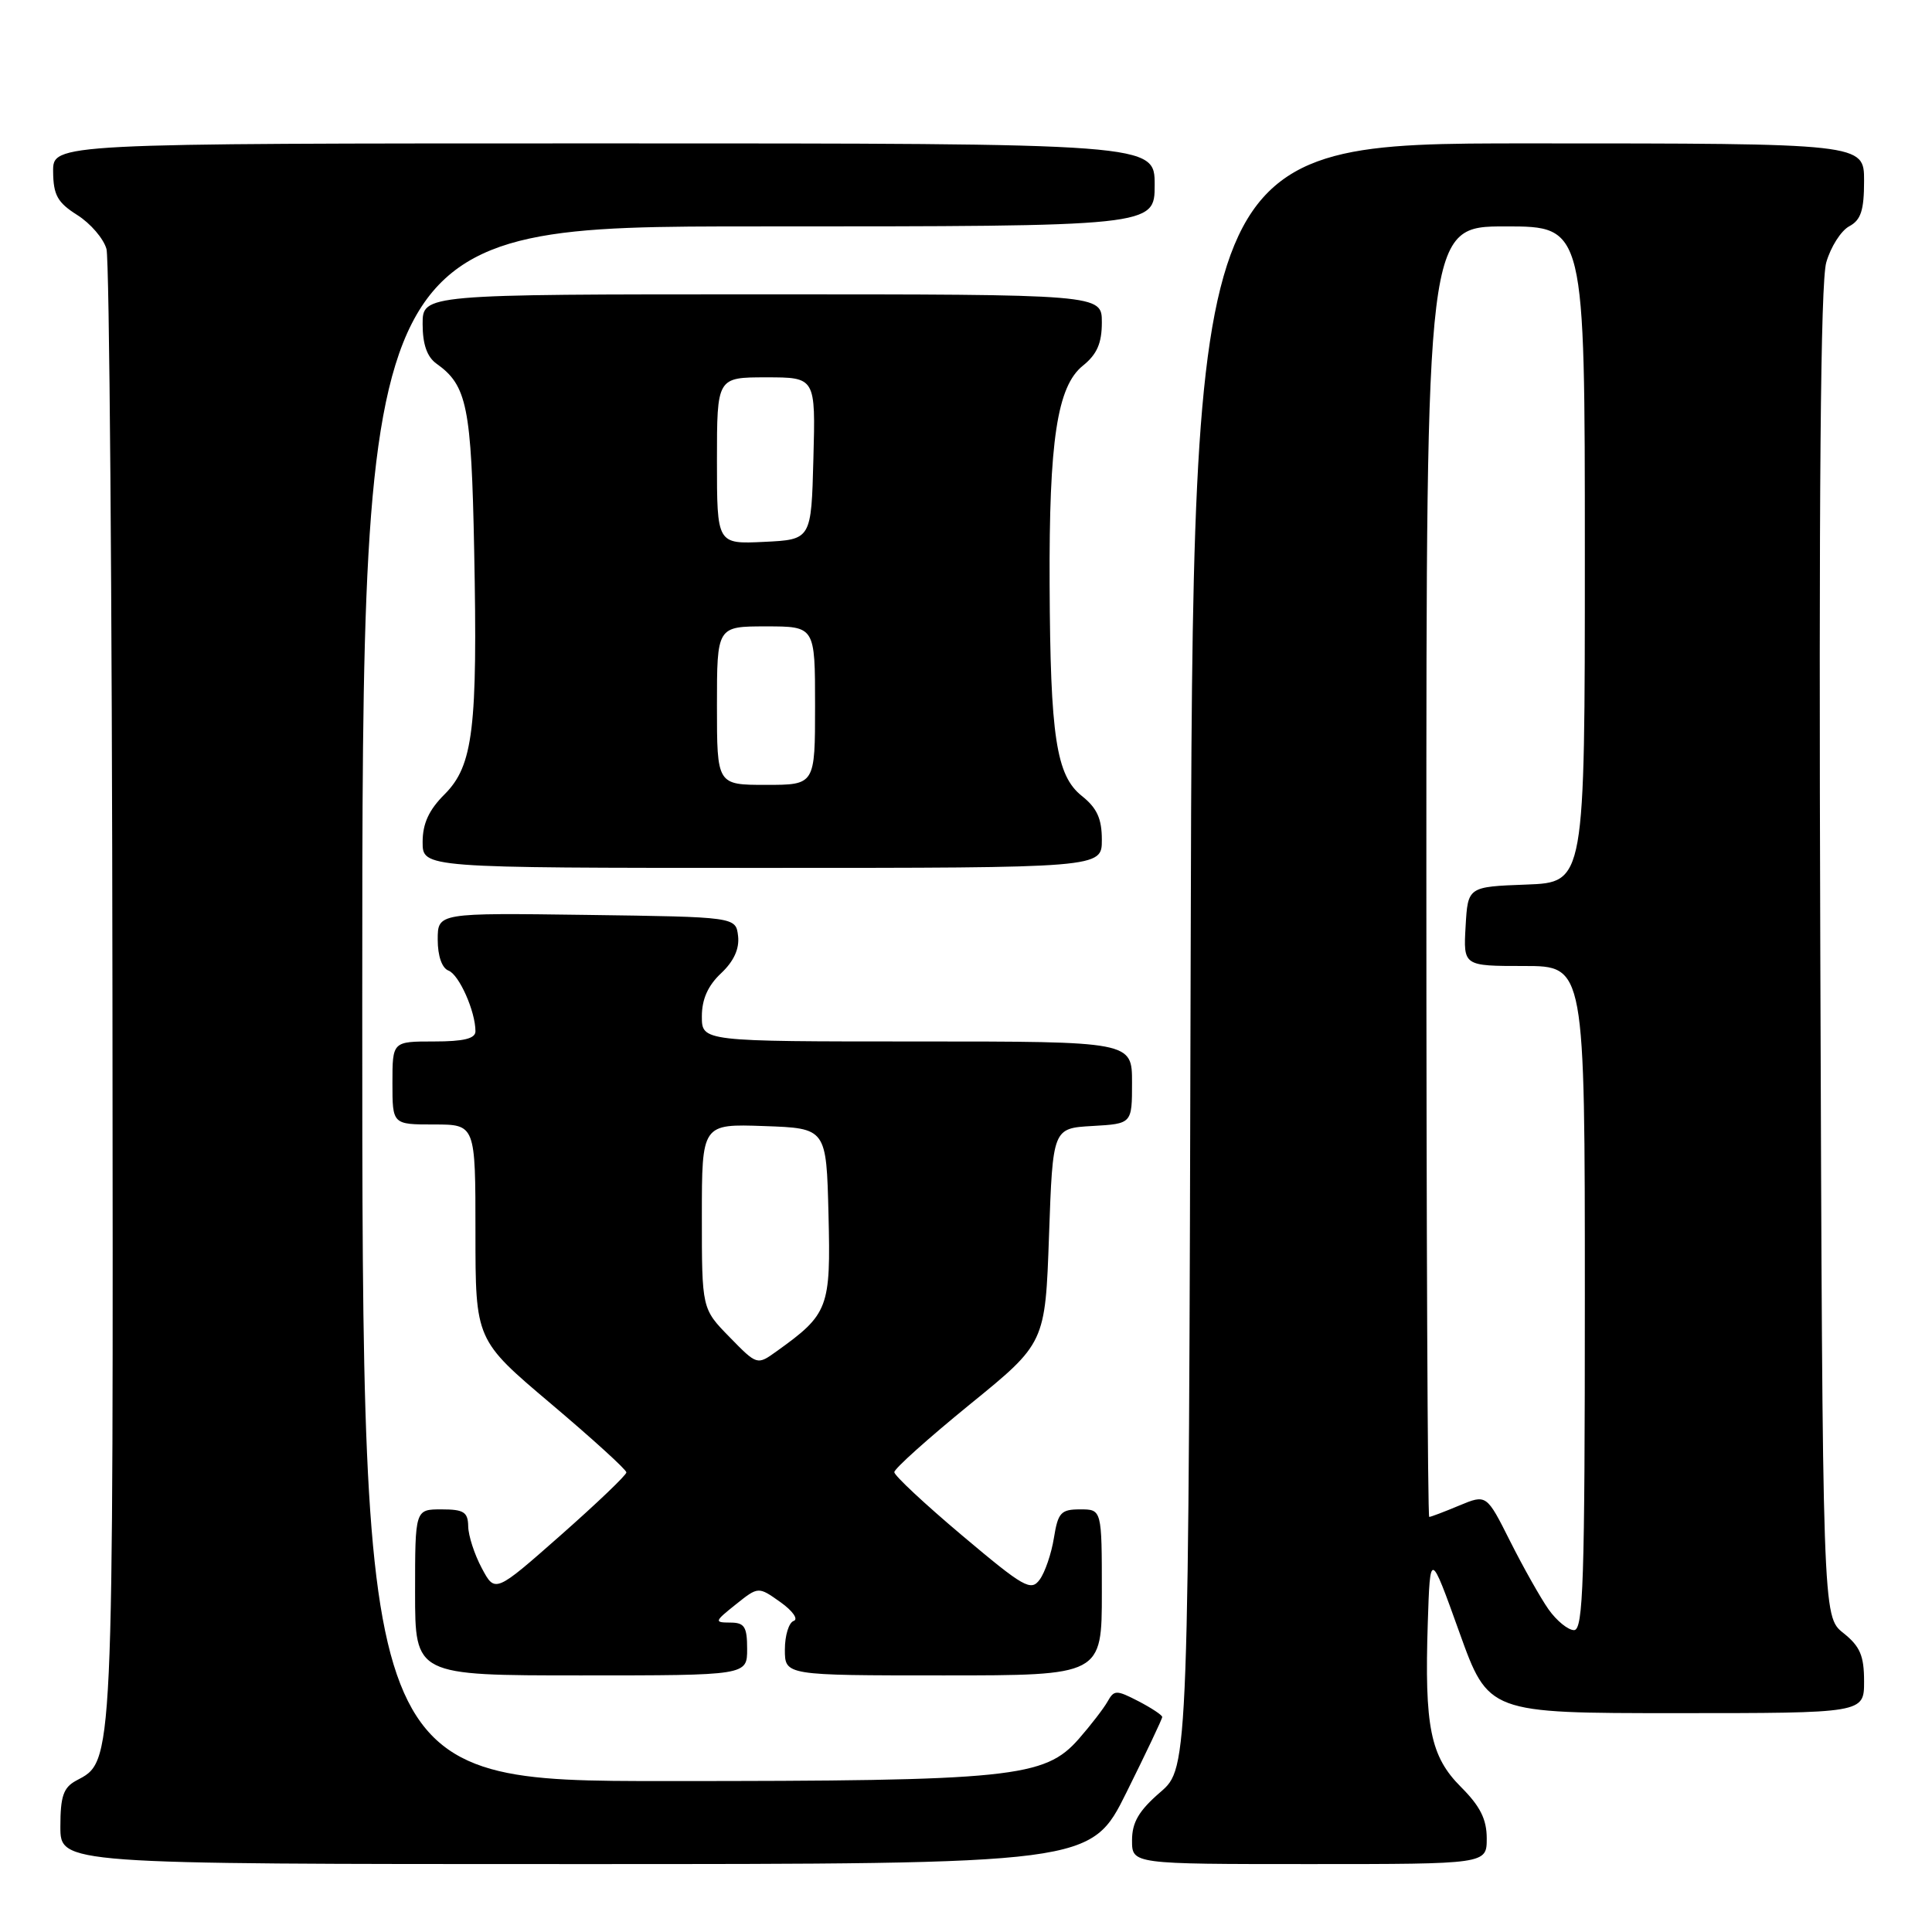 <?xml version="1.0" encoding="UTF-8" standalone="no"?>
<!DOCTYPE svg PUBLIC "-//W3C//DTD SVG 1.1//EN" "http://www.w3.org/Graphics/SVG/1.1/DTD/svg11.dtd" >
<svg xmlns="http://www.w3.org/2000/svg" xmlns:xlink="http://www.w3.org/1999/xlink" version="1.1" viewBox="0 0 256 256">
 <g >
 <path fill="currentColor"
d=" M 149.27 237.49 C 151.87 232.25 154.00 227.77 154.00 227.51 C 154.00 227.26 152.58 226.32 150.85 225.42 C 147.92 223.91 147.63 223.91 146.76 225.46 C 146.25 226.37 144.53 228.60 142.94 230.42 C 138.42 235.56 134.15 236.00 88.33 236.00 C 48.00 236.00 48.00 236.00 48.00 133.00 C 48.00 30.00 48.00 30.00 100.50 30.00 C 153.00 30.00 153.00 30.00 153.00 24.50 C 153.00 19.00 153.00 19.00 80.00 19.00 C 7.00 19.00 7.00 19.00 7.04 22.75 C 7.07 25.85 7.62 26.84 10.25 28.50 C 11.99 29.60 13.73 31.62 14.11 33.00 C 14.49 34.38 14.85 78.83 14.90 131.78 C 15.01 235.01 15.09 233.28 10.08 235.95 C 8.40 236.86 8.00 238.03 8.00 242.04 C 8.00 247.00 8.00 247.00 76.27 247.00 C 144.55 247.00 144.55 247.00 149.27 237.49 Z  M 197.00 243.60 C 197.00 241.06 196.13 239.33 193.59 236.79 C 189.53 232.73 188.74 228.83 189.19 215.00 C 189.50 205.50 189.50 205.50 193.36 216.25 C 197.22 227.00 197.22 227.00 222.11 227.00 C 247.00 227.00 247.00 227.00 247.00 222.79 C 247.00 219.39 246.47 218.15 244.25 216.38 C 241.50 214.19 241.50 214.19 241.20 126.34 C 240.99 65.38 241.23 37.36 241.99 34.77 C 242.58 32.71 243.95 30.56 245.04 29.98 C 246.58 29.15 247.00 27.88 247.00 23.96 C 247.00 19.00 247.00 19.00 202.52 19.00 C 158.04 19.00 158.04 19.00 157.77 126.61 C 157.50 234.23 157.50 234.23 153.75 237.47 C 150.90 239.93 150.00 241.47 150.00 243.86 C 150.00 247.00 150.00 247.00 173.50 247.00 C 197.00 247.00 197.00 247.00 197.00 243.60 Z  M 99.00 218.50 C 99.00 215.54 98.65 215.00 96.75 215.00 C 94.62 214.99 94.66 214.86 97.49 212.60 C 100.48 210.21 100.48 210.21 103.41 212.29 C 105.03 213.44 105.82 214.56 105.17 214.78 C 104.53 214.99 104.00 216.70 104.00 218.58 C 104.00 222.00 104.00 222.00 125.00 222.00 C 146.00 222.00 146.00 222.00 146.00 211.00 C 146.00 200.00 146.00 200.00 143.13 200.00 C 140.58 200.00 140.19 200.42 139.65 203.78 C 139.32 205.85 138.47 208.34 137.77 209.30 C 136.61 210.89 135.69 210.37 127.50 203.47 C 122.55 199.30 118.50 195.52 118.50 195.07 C 118.50 194.61 123.00 190.58 128.50 186.10 C 138.50 177.97 138.50 177.97 139.00 163.73 C 139.50 149.50 139.50 149.50 144.75 149.20 C 150.00 148.90 150.00 148.90 150.00 143.45 C 150.00 138.00 150.00 138.00 121.50 138.00 C 93.00 138.00 93.00 138.00 93.00 134.67 C 93.00 132.40 93.81 130.59 95.55 128.96 C 97.24 127.37 97.99 125.72 97.80 124.03 C 97.50 121.50 97.50 121.50 77.75 121.23 C 58.00 120.96 58.00 120.96 58.00 124.51 C 58.00 126.67 58.56 128.28 59.43 128.61 C 60.84 129.15 63.00 134.02 63.00 136.65 C 63.00 137.62 61.45 138.00 57.50 138.00 C 52.00 138.00 52.00 138.00 52.00 143.50 C 52.00 149.00 52.00 149.00 57.50 149.00 C 63.00 149.00 63.00 149.00 63.00 163.28 C 63.00 177.55 63.00 177.55 73.00 186.00 C 78.50 190.65 83.00 194.74 83.00 195.10 C 83.00 195.46 79.08 199.20 74.30 203.42 C 65.60 211.09 65.60 211.09 63.84 207.79 C 62.87 205.98 62.06 203.49 62.04 202.25 C 62.01 200.35 61.45 200.00 58.50 200.00 C 55.00 200.00 55.00 200.00 55.00 211.00 C 55.00 222.00 55.00 222.00 77.00 222.00 C 99.00 222.00 99.00 222.00 99.00 218.50 Z  M 146.00 111.29 C 146.00 108.47 145.36 107.07 143.34 105.46 C 139.95 102.75 139.17 97.60 139.08 77.50 C 138.99 58.40 140.08 51.20 143.48 48.46 C 145.36 46.95 146.00 45.48 146.00 42.71 C 146.00 39.00 146.00 39.00 101.00 39.00 C 56.00 39.00 56.00 39.00 56.00 42.94 C 56.00 45.63 56.59 47.30 57.84 48.19 C 61.89 51.07 62.46 53.86 62.83 72.89 C 63.30 96.55 62.70 101.45 58.91 105.25 C 56.83 107.32 56.00 109.13 56.00 111.58 C 56.00 115.00 56.00 115.00 101.00 115.00 C 146.00 115.00 146.00 115.00 146.00 111.29 Z  M 205.19 213.25 C 204.13 211.74 201.84 207.68 200.11 204.24 C 196.97 197.99 196.97 197.99 193.36 199.49 C 191.38 200.32 189.59 201.00 189.38 201.00 C 189.17 201.00 189.00 162.53 189.00 115.50 C 189.00 30.00 189.00 30.00 199.50 30.00 C 210.00 30.00 210.00 30.00 210.00 73.46 C 210.00 116.92 210.00 116.92 202.25 117.21 C 194.50 117.50 194.50 117.50 194.20 122.75 C 193.90 128.00 193.90 128.00 201.95 128.00 C 210.00 128.00 210.00 128.00 210.00 172.00 C 210.00 209.51 209.79 216.00 208.57 216.00 C 207.78 216.00 206.26 214.76 205.19 213.25 Z  M 96.66 177.16 C 93.00 173.42 93.00 173.42 93.00 161.17 C 93.00 148.92 93.00 148.92 101.25 149.21 C 109.50 149.50 109.50 149.50 109.78 160.90 C 110.09 173.32 109.79 174.12 102.91 179.05 C 100.32 180.91 100.32 180.91 96.66 177.16 Z  M 95.00 93.50 C 95.00 83.00 95.00 83.00 101.50 83.00 C 108.00 83.00 108.00 83.00 108.00 93.50 C 108.00 104.00 108.00 104.00 101.50 104.00 C 95.00 104.00 95.00 104.00 95.00 93.50 Z  M 95.00 61.05 C 95.00 50.00 95.00 50.00 101.53 50.00 C 108.07 50.00 108.07 50.00 107.78 60.75 C 107.50 71.50 107.50 71.50 101.25 71.80 C 95.00 72.10 95.00 72.10 95.00 61.05 Z "/>
</g>
</svg>